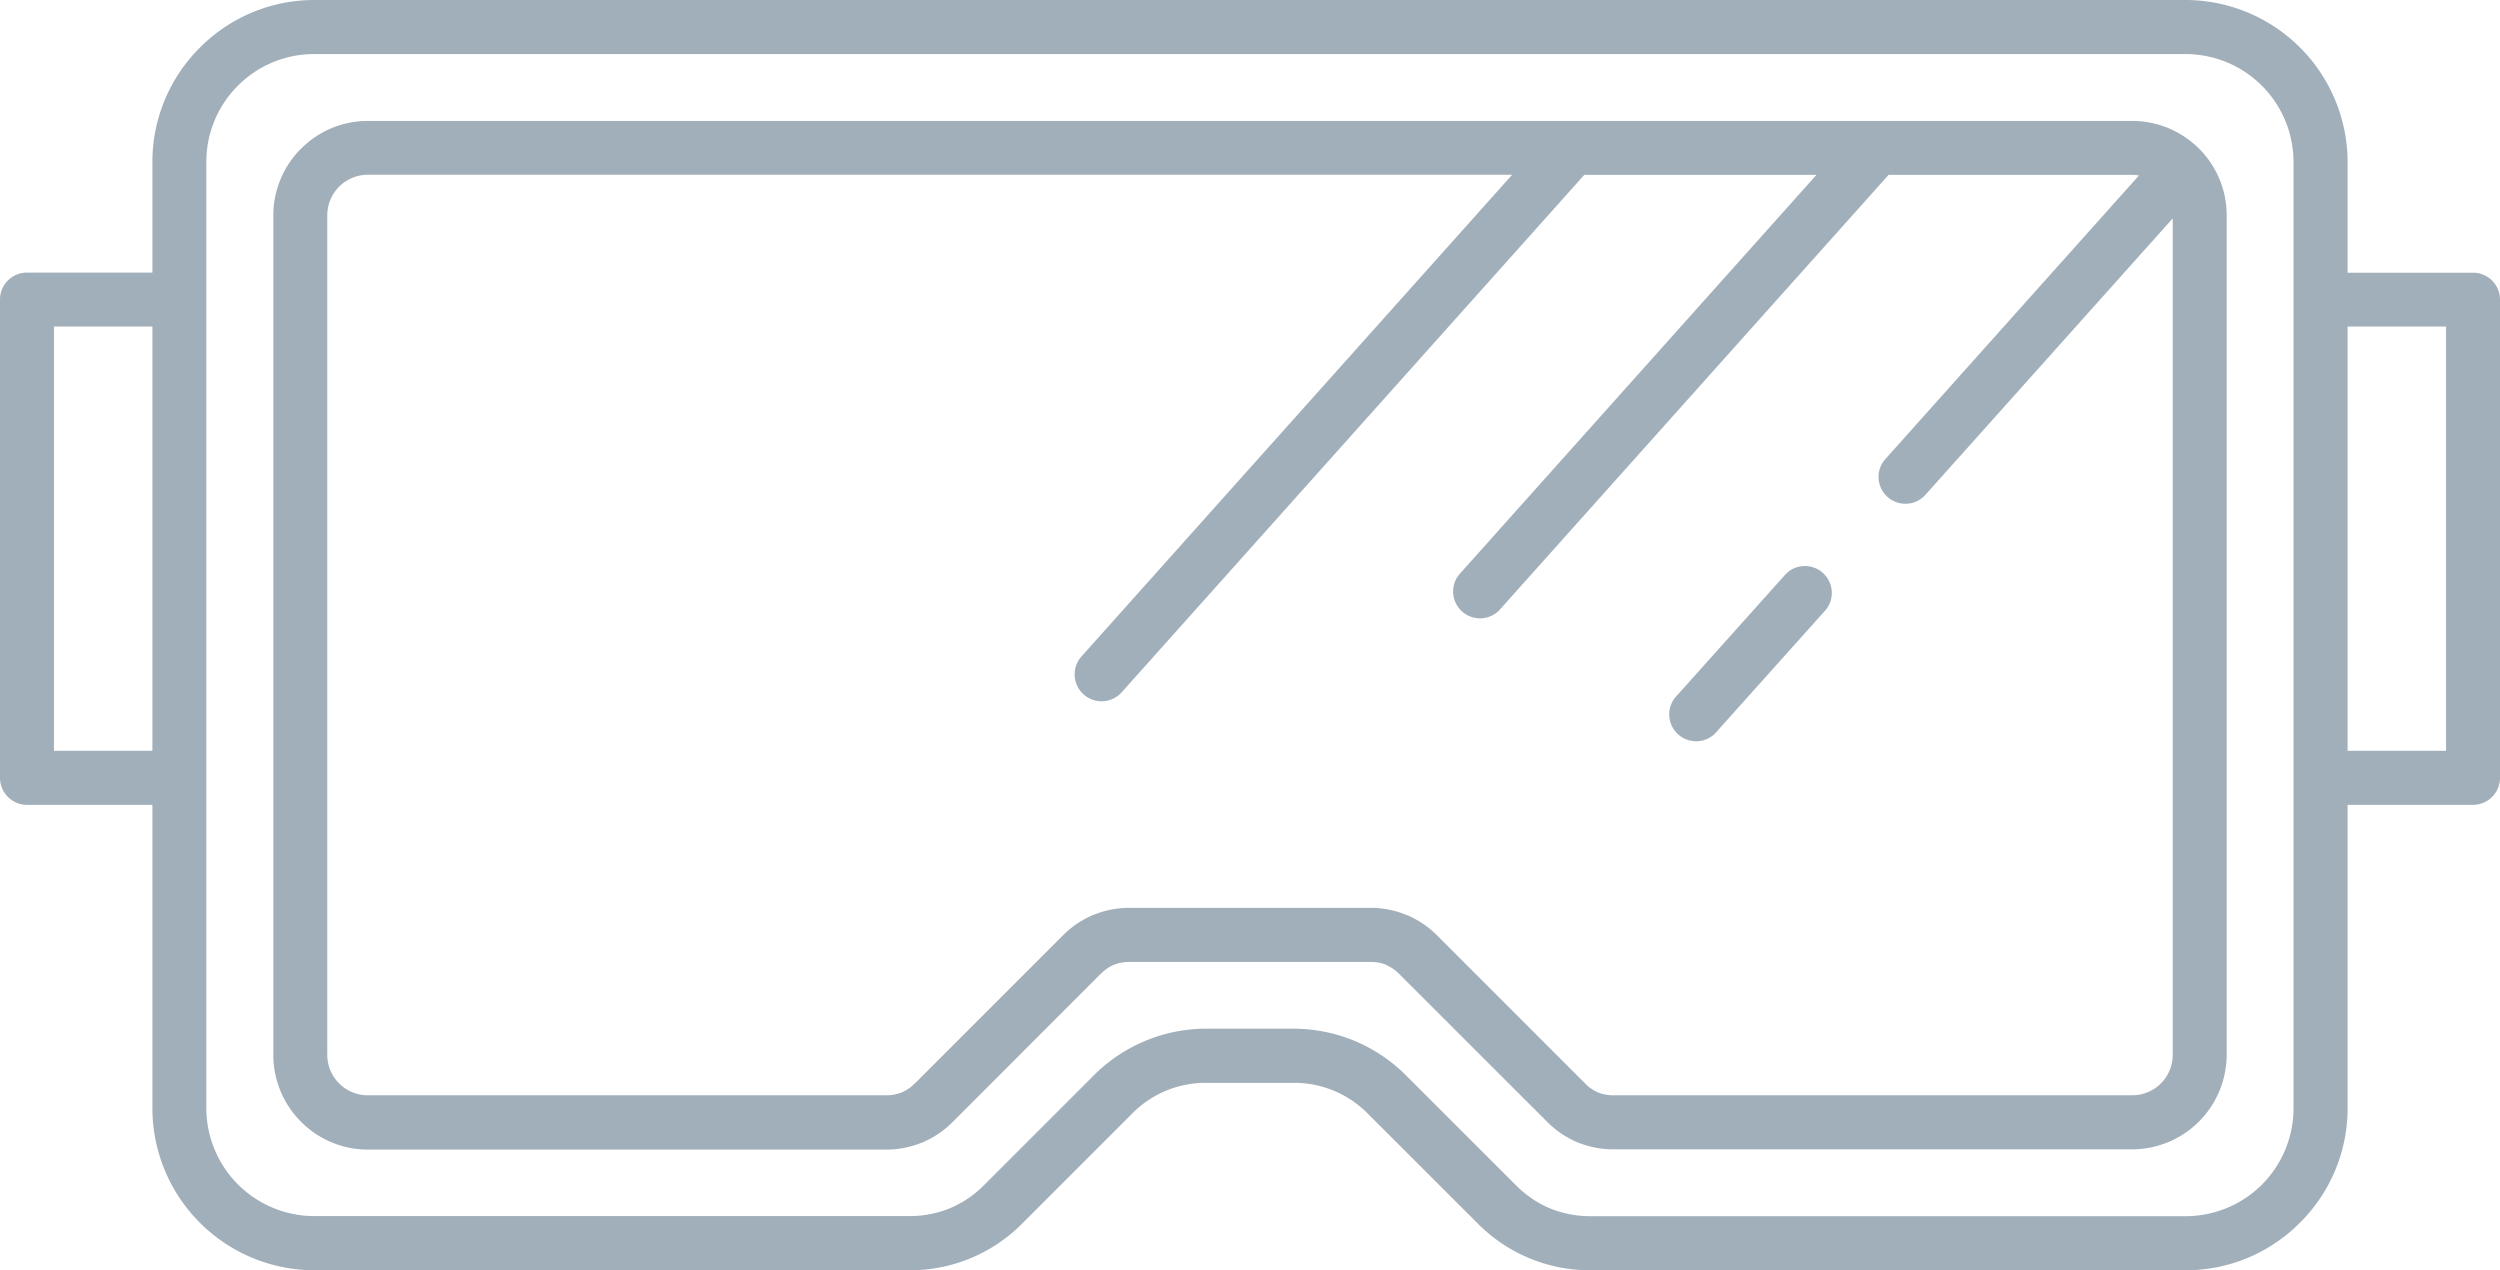 <svg xmlns="http://www.w3.org/2000/svg" viewBox="0 0 20.342 10.336"><title>goggles-icon-uc-santa-barbara</title><g id="ICONS"><path d="M19.903,2.657h-.801V6.109h.801V2.657Zm-7.012-1.234L9.127,5.633a.219.219,0,0,1-.327-.292l3.504-3.919H2.992a.33.33,0,0,0-.329.33v6.831a.329.329,0,0,0,.097.233h0a.327.327,0,0,0,.232.096H7.21a.321.321,0,0,0,.126-.023h0a.325.325,0,0,0,.107-.073l.012-.011,1.192-1.192h0V7.613a.759.759,0,0,1,.248-.168l.013-.005a.774.774,0,0,1,.282-.053H11.151a.767.767,0,0,1,.294.058H11.446a.764.764,0,0,1,.249.168l1.204,1.204a.326.326,0,0,0,.106.073l.008.003a.34.34,0,0,0,.118.019h4.218a.329.329,0,0,0,.33-.329v-6.806L15.667,4.026a.218.218,0,1,1-.326-.291l2.063-2.307a.279.279,0,0,0-.055-.005H15.367L12.196,4.969a.219.219,0,0,1-.326-.291l2.91-3.255Zm1.642,3.245a.219.219,0,0,1,.326.291l-.885.988a.219.219,0,1,1-.325-.292l.884-.987Zm4.569-3.349v.9h1.021a.219.219,0,0,1,.219.219V6.329a.22.22,0,0,1-.219.22H19.102V9.018a1.31,1.31,0,0,1-.387.93l-.001.001a1.308,1.308,0,0,1-.93.387H12.951A1.283,1.283,0,0,1,12.019,9.95l-.883-.882a.84.84,0,0,0-.621-.257H9.826a.839.839,0,0,0-.621.257L8.323,9.95a1.284,1.284,0,0,1-.932.386H2.558A1.32,1.32,0,0,1,1.24,9.018V6.549H.219A.22.22,0,0,1,0,6.329V2.437a.219.219,0,0,1,.219-.219H1.24V1.318A1.311,1.311,0,0,1,1.626.388V.387H1.627L1.63.384A1.312,1.312,0,0,1,2.558,0H17.784a1.321,1.321,0,0,1,1.318,1.318ZM1.24,6.109V2.657H.439V6.109ZM2.992.984H17.349a.767.767,0,0,1,.53.212l.014.013a.766.766,0,0,1,.225.543v6.831a.771.771,0,0,1-.769.769H13.131a.771.771,0,0,1-.282-.052l-.013-.005a.757.757,0,0,1-.249-.169L11.384,7.924a.335.335,0,0,0-.107-.073V7.849a.344.344,0,0,0-.126-.022H9.191a.333.333,0,0,0-.118.02l-.009.003a.336.336,0,0,0-.106.073L8.957,7.923l-1.191,1.192L7.754,9.127a.764.764,0,0,1-.249.169H7.504a.764.764,0,0,1-.293.058H2.992A.766.766,0,0,1,2.449,9.127h0a.769.769,0,0,1-.225-.543v-6.831a.768.768,0,0,1,.225-.543l.002-.001A.762.762,0,0,1,2.992.984ZM18.662,9.018a.882.882,0,0,1-.257.621l-.001.001a.882.882,0,0,1-.621.256H12.951a.877.877,0,0,1-.338-.063.867.867,0,0,1-.283-.194l-.883-.882a1.295,1.295,0,0,0-.426-.288,1.313,1.313,0,0,0-.506-.099H9.826a1.296,1.296,0,0,0-.932.386l-.882.882a.855.855,0,0,1-.284.194.871.871,0,0,1-.337.063H2.558a.879.879,0,0,1-.879-.878V1.318a.875.875,0,0,1,.257-.621h0A.874.874,0,0,1,2.558.44H17.784a.879.879,0,0,1,.878.878Z" style="fill:#a1afba;fill-rule:evenodd"/></g></svg>